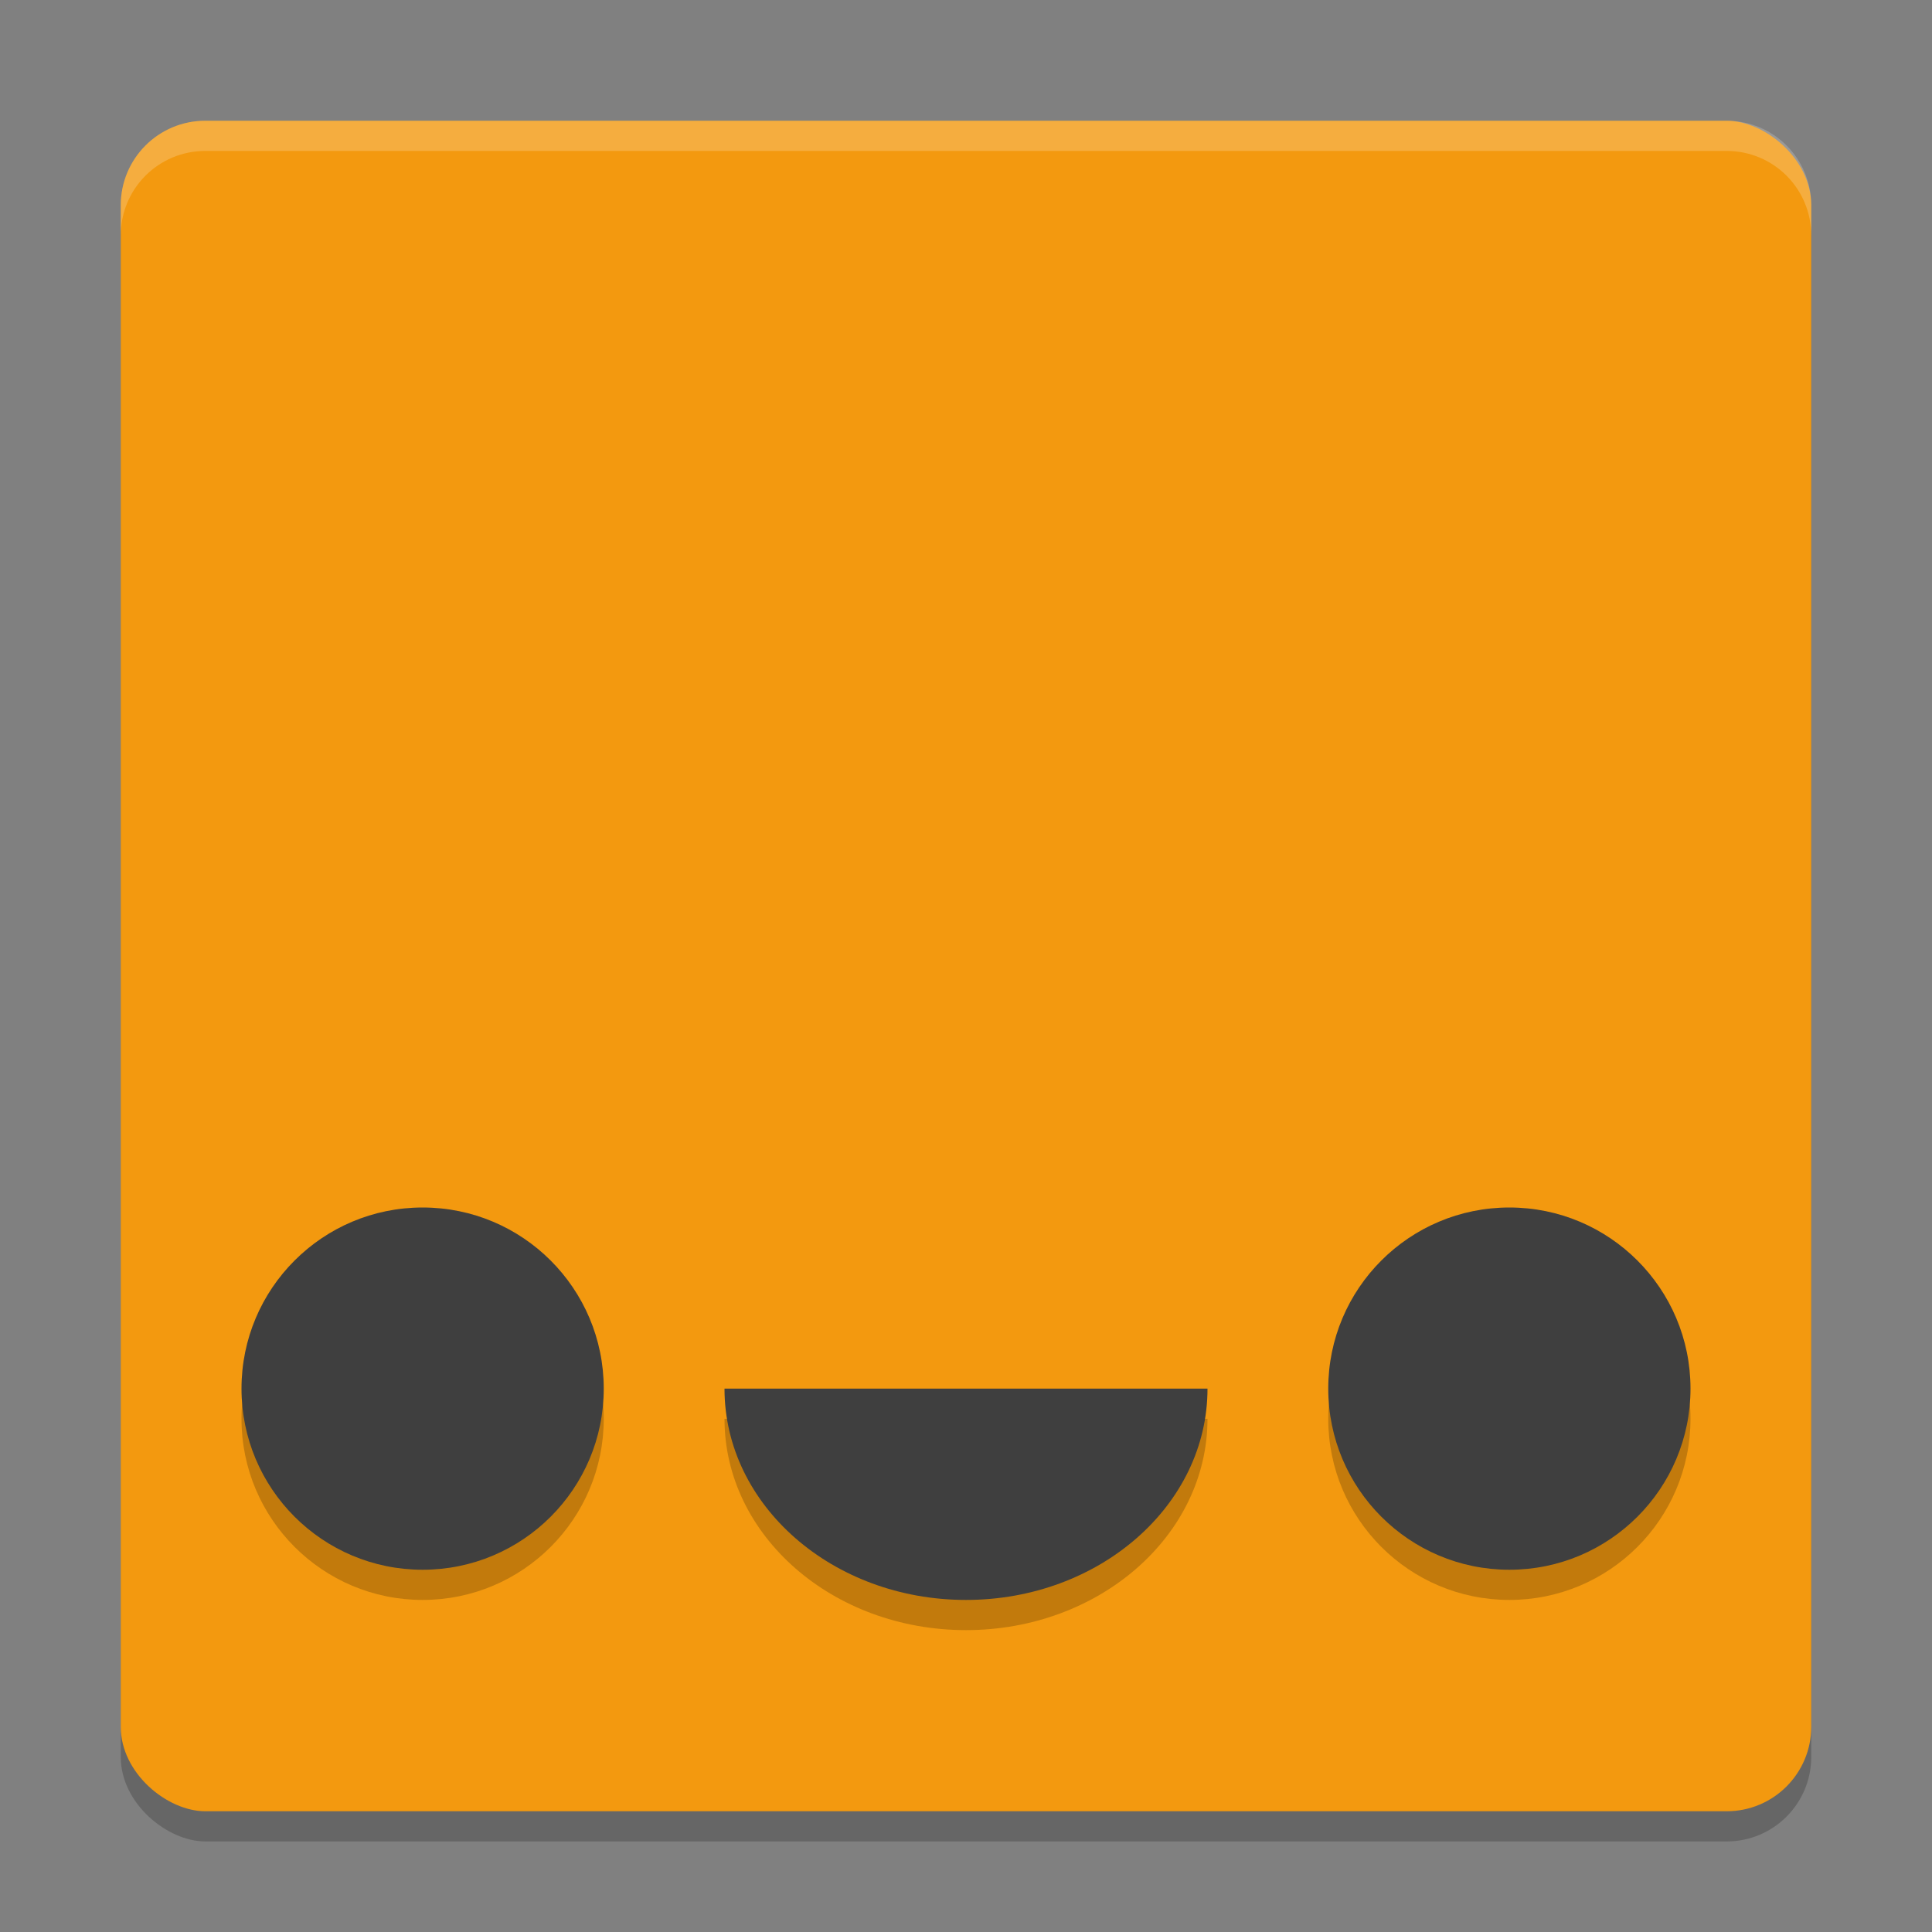 <svg height="64" width="64" xmlns="http://www.w3.org/2000/svg"><rect width="100%" height="100%" fill="#808080" stroke="none"/><rect height="56" opacity=".2" rx="2.8" transform="matrix(0 -1 -1 0 0 0)" width="56" x="-61" y="-60"/><rect fill="#f3990f" height="56" rx="2.8" transform="matrix(0 -1 -1 0 0 0)" width="56" x="-60" y="-60"/><circle cx="14" cy="47" opacity=".2" r="6"/><circle cx="14" cy="46" fill="#3f3f3f" r="6"/><circle cx="50" cy="47" opacity=".2" r="6"/><circle cx="50" cy="46" fill="#3f3f3f" r="6"/><path d="m40 47c0 3.866-3.582 7-8 7s-8-3.134-8-7z" opacity=".2"/><path d="m40 46c0 3.866-3.582 7-8 7s-8-3.134-8-7z" fill="#3f3f3f"/><path d="m6.801 4c-1.551 0-2.801 1.25-2.801 2.801v1c0-1.551 1.25-2.801 2.801-2.801h50.398c1.551 0 2.801 1.25 2.801 2.801v-1c0-1.551-1.25-2.801-2.801-2.801z" fill="#fff" opacity=".2"/></svg>